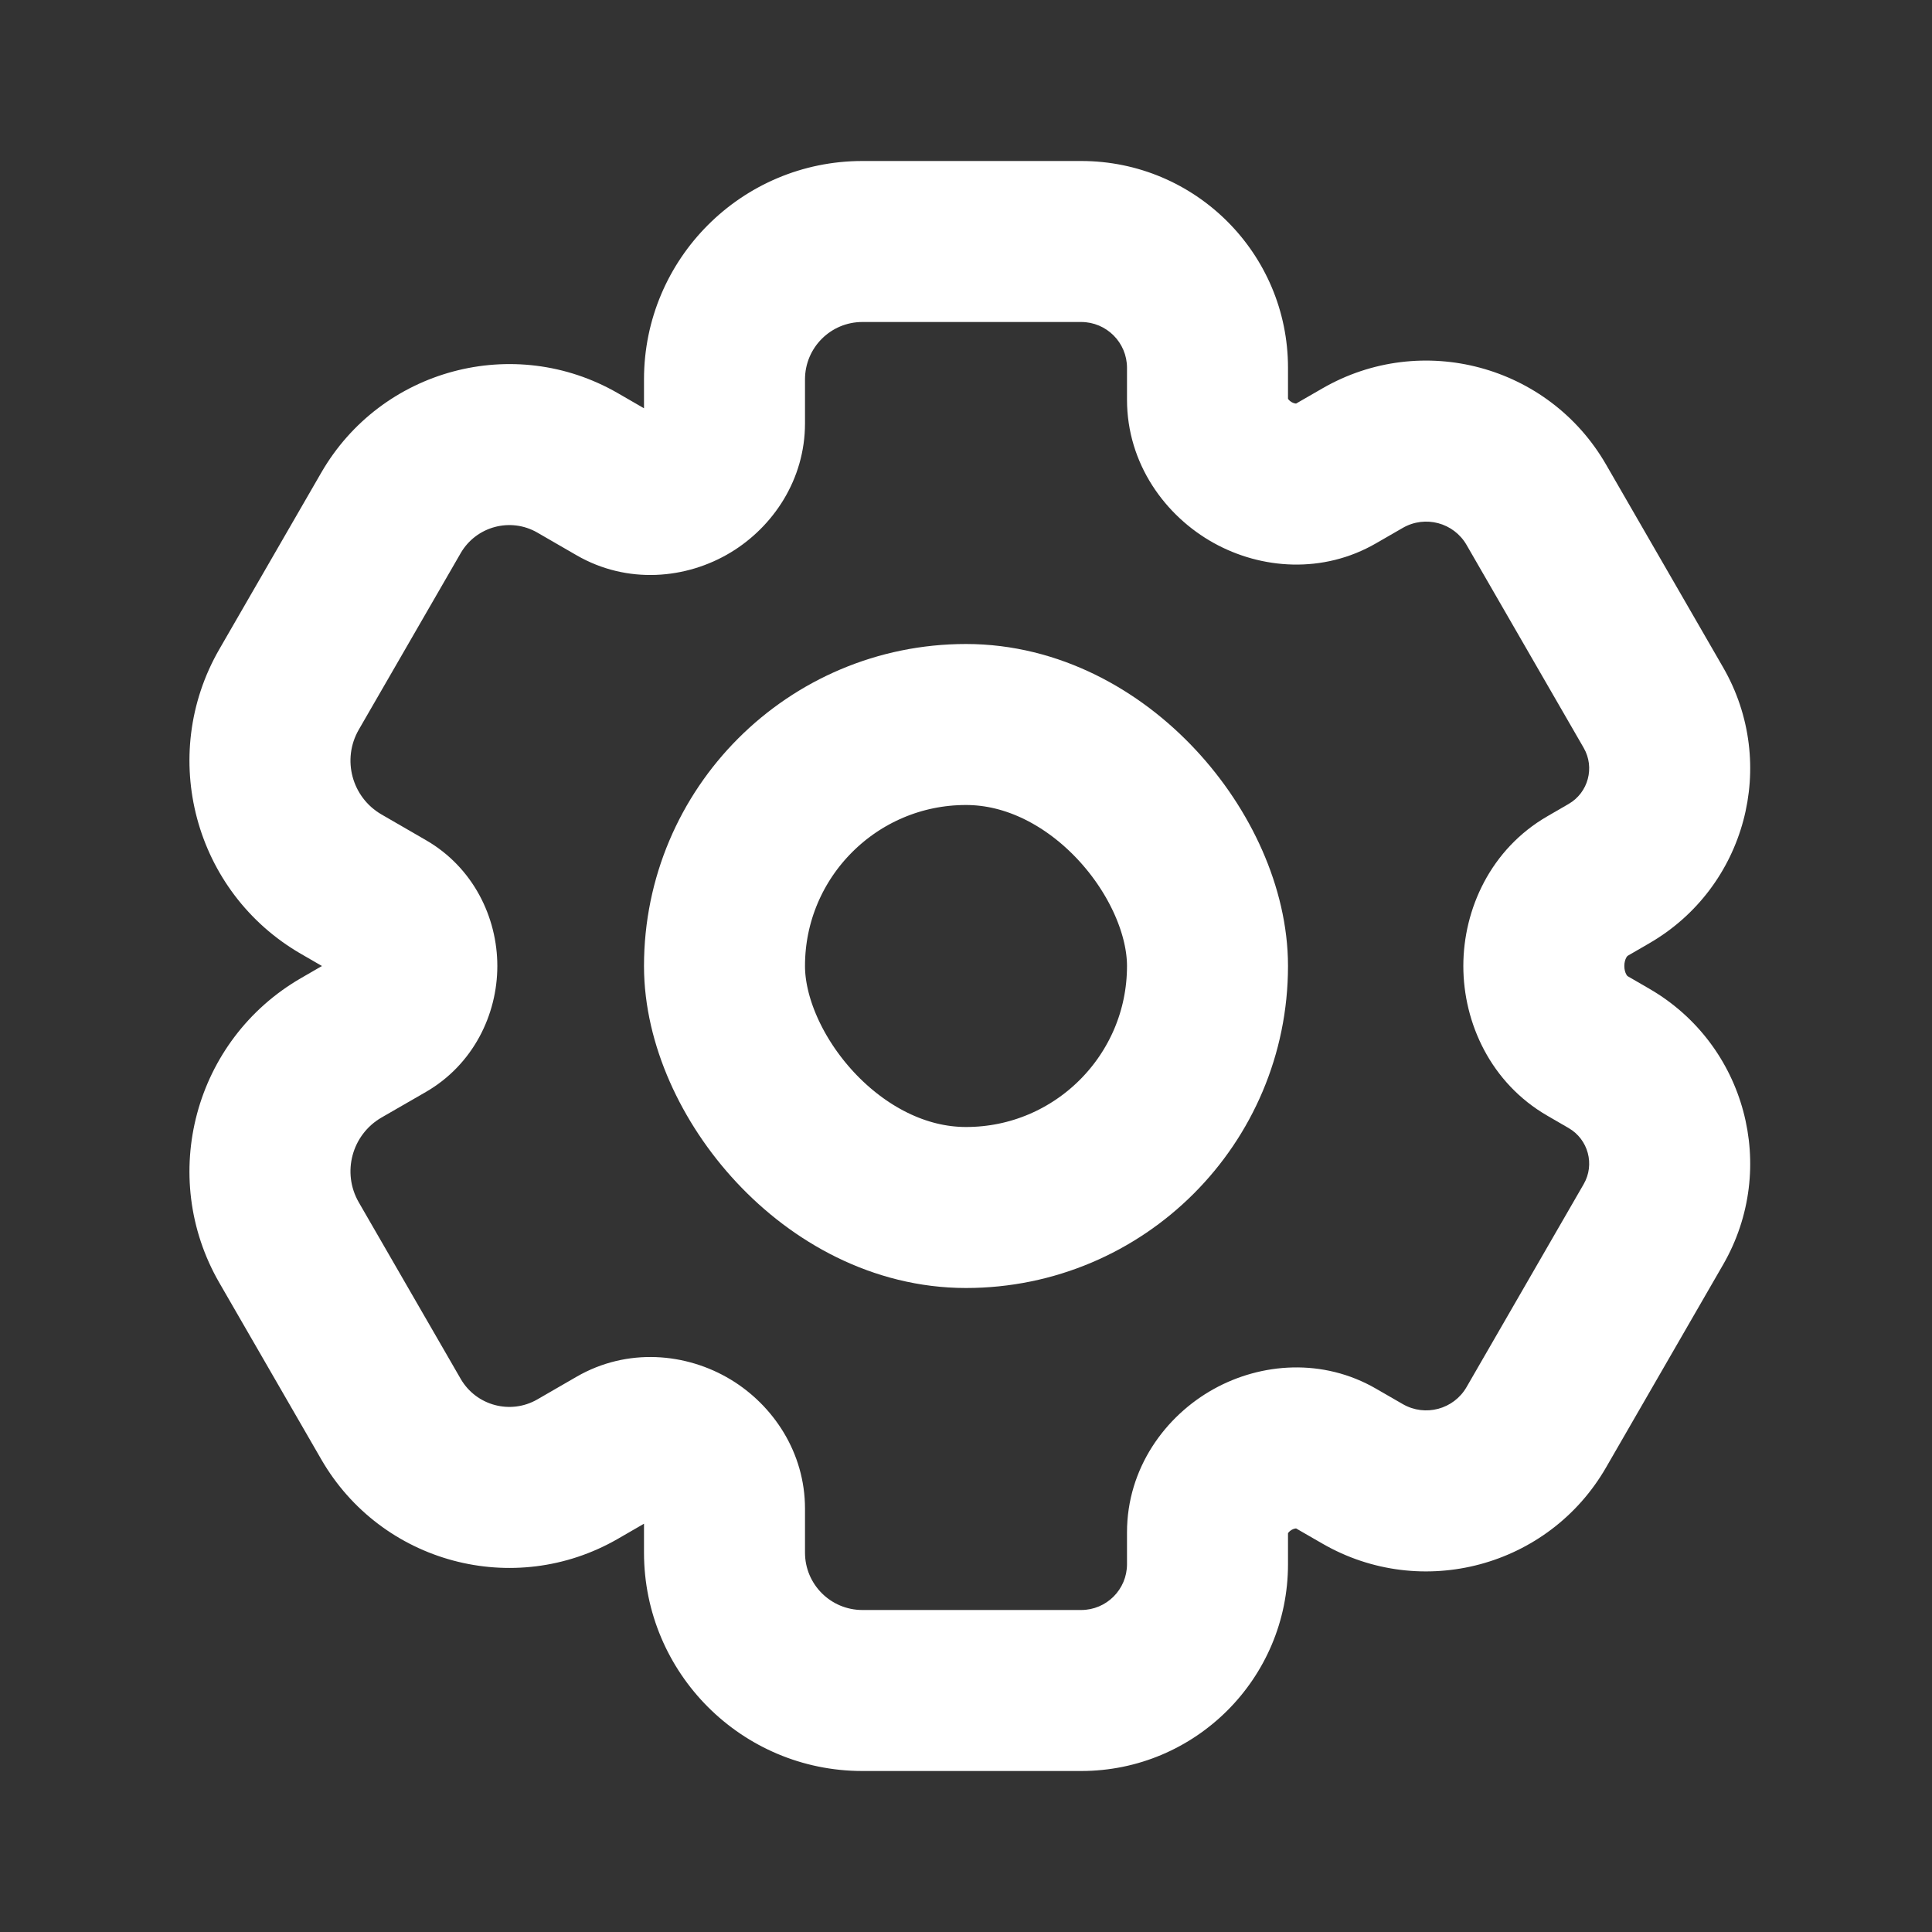 <svg width="24" height="24" viewBox="0 0 24 24" fill="none" xmlns="http://www.w3.org/2000/svg">
<rect x="0" y="0" width="24" height="24" fill="#333333" stroke="none"/>
<path d="M19.986 10.853L19.486 9.987L19.986 10.853ZM20.539 8.79L21.405 8.29L20.539 8.79ZM19.722 11.006L19.222 10.14L19.722 11.006ZM19.722 12.994L19.222 13.86L19.722 12.994ZM20.539 15.21L19.673 14.71L20.539 15.21ZM19.986 13.147L19.486 14.013L19.986 13.147ZM16.927 18.309L16.427 19.175L16.927 18.309ZM19.084 17.731L18.218 17.231L19.084 17.731ZM16.594 18.117L17.094 17.251L16.594 18.117ZM4.857 17.629L3.991 18.129L4.857 17.629ZM7.175 18.25L6.675 17.384L7.175 18.25ZM3.591 15.436L2.725 15.936L3.591 15.436ZM4.79 12.698L4.29 11.832L4.79 12.698ZM4.79 11.302L4.29 12.168L4.79 11.302ZM7.175 5.75L7.675 4.884L7.175 5.75ZM7.663 6.032L8.163 5.166L7.663 6.032ZM16.594 5.883L16.094 5.017L16.594 5.883ZM7.663 17.968L7.163 17.102L7.663 17.968ZM16.927 5.691L16.427 4.825L16.927 5.691ZM10.713 4H13.431V2H10.713V4ZM10 5.259V4.713H8V5.259H10ZM6.675 6.616L7.163 6.898L8.163 5.166L7.675 4.884L6.675 6.616ZM4.457 9.064L5.723 6.871L3.991 5.871L2.725 8.064L4.457 9.064ZM5.29 10.436L4.74 10.118L3.74 11.85L4.29 12.168L5.29 10.436ZM4.74 13.882L5.29 13.565L4.29 11.832L3.74 12.15L4.74 13.882ZM5.723 17.129L4.457 14.936L2.725 15.936L3.991 18.129L5.723 17.129ZM7.163 17.102L6.675 17.384L7.675 19.116L8.163 18.834L7.163 17.102ZM10 19.287V18.741H8V19.287H10ZM13.431 20H10.713V22H13.431V20ZM14 19.036V19.431H16V19.036H14ZM17.427 17.443L17.094 17.251L16.094 18.983L16.427 19.175L17.427 17.443ZM19.673 14.71L18.218 17.231L19.95 18.231L21.405 15.71L19.673 14.71ZM19.222 13.86L19.486 14.013L20.486 12.281L20.222 12.128L19.222 13.86ZM19.486 9.987L19.222 10.14L20.222 11.872L20.486 11.719L19.486 9.987ZM18.218 6.769L19.673 9.29L21.405 8.29L19.95 5.769L18.218 6.769ZM17.094 6.749L17.427 6.557L16.427 4.825L16.094 5.017L17.094 6.749ZM14 4.569V4.964H16V4.569H14ZM16.048 4.997C16.022 4.982 16.007 4.965 16.001 4.955C15.995 4.947 16 4.951 16 4.964H14C14 5.76 14.474 6.411 15.079 6.746L16.048 4.997ZM20.486 11.719C21.687 11.026 22.098 9.491 21.405 8.29L19.673 9.29C19.814 9.534 19.73 9.846 19.486 9.987L20.486 11.719ZM20.178 12C20.178 11.956 20.189 11.92 20.201 11.898C20.212 11.877 20.221 11.873 20.222 11.872L19.222 10.14C18.519 10.546 18.178 11.292 18.178 12H20.178ZM20.222 12.128C20.221 12.128 20.212 12.123 20.201 12.102C20.189 12.08 20.178 12.045 20.178 12H18.178C18.178 12.708 18.519 13.454 19.222 13.86L20.222 12.128ZM21.405 15.71C22.098 14.509 21.687 12.974 20.486 12.281L19.486 14.013C19.73 14.154 19.814 14.466 19.673 14.71L21.405 15.71ZM16.427 19.175C17.66 19.887 19.238 19.464 19.95 18.231L18.218 17.231C18.058 17.508 17.704 17.602 17.427 17.443L16.427 19.175ZM16.048 19.003C16.072 18.99 16.092 18.987 16.101 18.987C16.105 18.987 16.106 18.987 16.104 18.987C16.102 18.986 16.098 18.985 16.094 18.983L17.094 17.251C16.434 16.869 15.667 16.928 15.079 17.254L16.048 19.003ZM16 19.036C16 19.049 15.995 19.053 16.001 19.045C16.007 19.035 16.022 19.018 16.048 19.003L15.079 17.254C14.474 17.589 14 18.24 14 19.036H16ZM13.431 22C14.85 22 16 20.85 16 19.431H14C14 19.745 13.745 20 13.431 20V22ZM8 19.287C8 20.785 9.215 22 10.713 22V20C10.319 20 10 19.681 10 19.287H8ZM8.043 18.849C8.039 18.847 8.031 18.841 8.021 18.826C8.011 18.809 8 18.779 8 18.741H10C10 18.043 9.605 17.457 9.078 17.138L8.043 18.849ZM3.991 18.129C4.736 19.419 6.385 19.86 7.675 19.116L6.675 17.384C6.342 17.576 5.916 17.462 5.723 17.129L3.991 18.129ZM3.74 12.15C2.414 12.916 1.96 14.611 2.725 15.936L4.457 14.936C4.244 14.567 4.371 14.095 4.74 13.882L3.74 12.15ZM4.178 12C4.178 11.965 4.197 11.886 4.29 11.832L5.29 13.565C5.878 13.225 6.178 12.605 6.178 12H4.178ZM4.29 12.168C4.197 12.114 4.178 12.035 4.178 12H6.178C6.178 11.395 5.878 10.775 5.29 10.436L4.29 12.168ZM2.725 8.064C1.96 9.39 2.414 11.085 3.74 11.85L4.74 10.118C4.371 9.905 4.244 9.433 4.457 9.064L2.725 8.064ZM7.675 4.884C6.385 4.14 4.736 4.582 3.991 5.871L5.723 6.871C5.916 6.538 6.342 6.424 6.675 6.616L7.675 4.884ZM8.043 5.151C8.047 5.148 8.057 5.143 8.076 5.143C8.097 5.142 8.13 5.147 8.163 5.166L7.163 6.898C7.792 7.261 8.526 7.196 9.078 6.862L8.043 5.151ZM8 5.259C8 5.22 8.011 5.191 8.021 5.174C8.031 5.159 8.039 5.153 8.043 5.151L9.078 6.862C9.605 6.543 10 5.957 10 5.259H8ZM16.094 5.017C16.098 5.015 16.102 5.014 16.104 5.013C16.106 5.013 16.105 5.013 16.101 5.013C16.092 5.013 16.072 5.01 16.048 4.997L15.079 6.746C15.667 7.072 16.434 7.131 17.094 6.749L16.094 5.017ZM13.431 4C13.745 4 14 4.255 14 4.569H16C16 3.15 14.85 2 13.431 2V4ZM8.163 18.834C8.13 18.853 8.098 18.858 8.076 18.857C8.057 18.857 8.047 18.852 8.043 18.849L9.078 17.138C8.526 16.804 7.792 16.739 7.163 17.102L8.163 18.834ZM19.95 5.769C19.238 4.536 17.66 4.113 16.427 4.825L17.427 6.557C17.704 6.398 18.058 6.492 18.218 6.769L19.95 5.769ZM10.713 2C9.215 2 8 3.215 8 4.713H10C10 4.319 10.319 4 10.713 4V2Z" fill="white"/>
<rect x="9" y="9" width="6" height="6" rx="3" stroke="white" stroke-width="2"/>
</svg>
